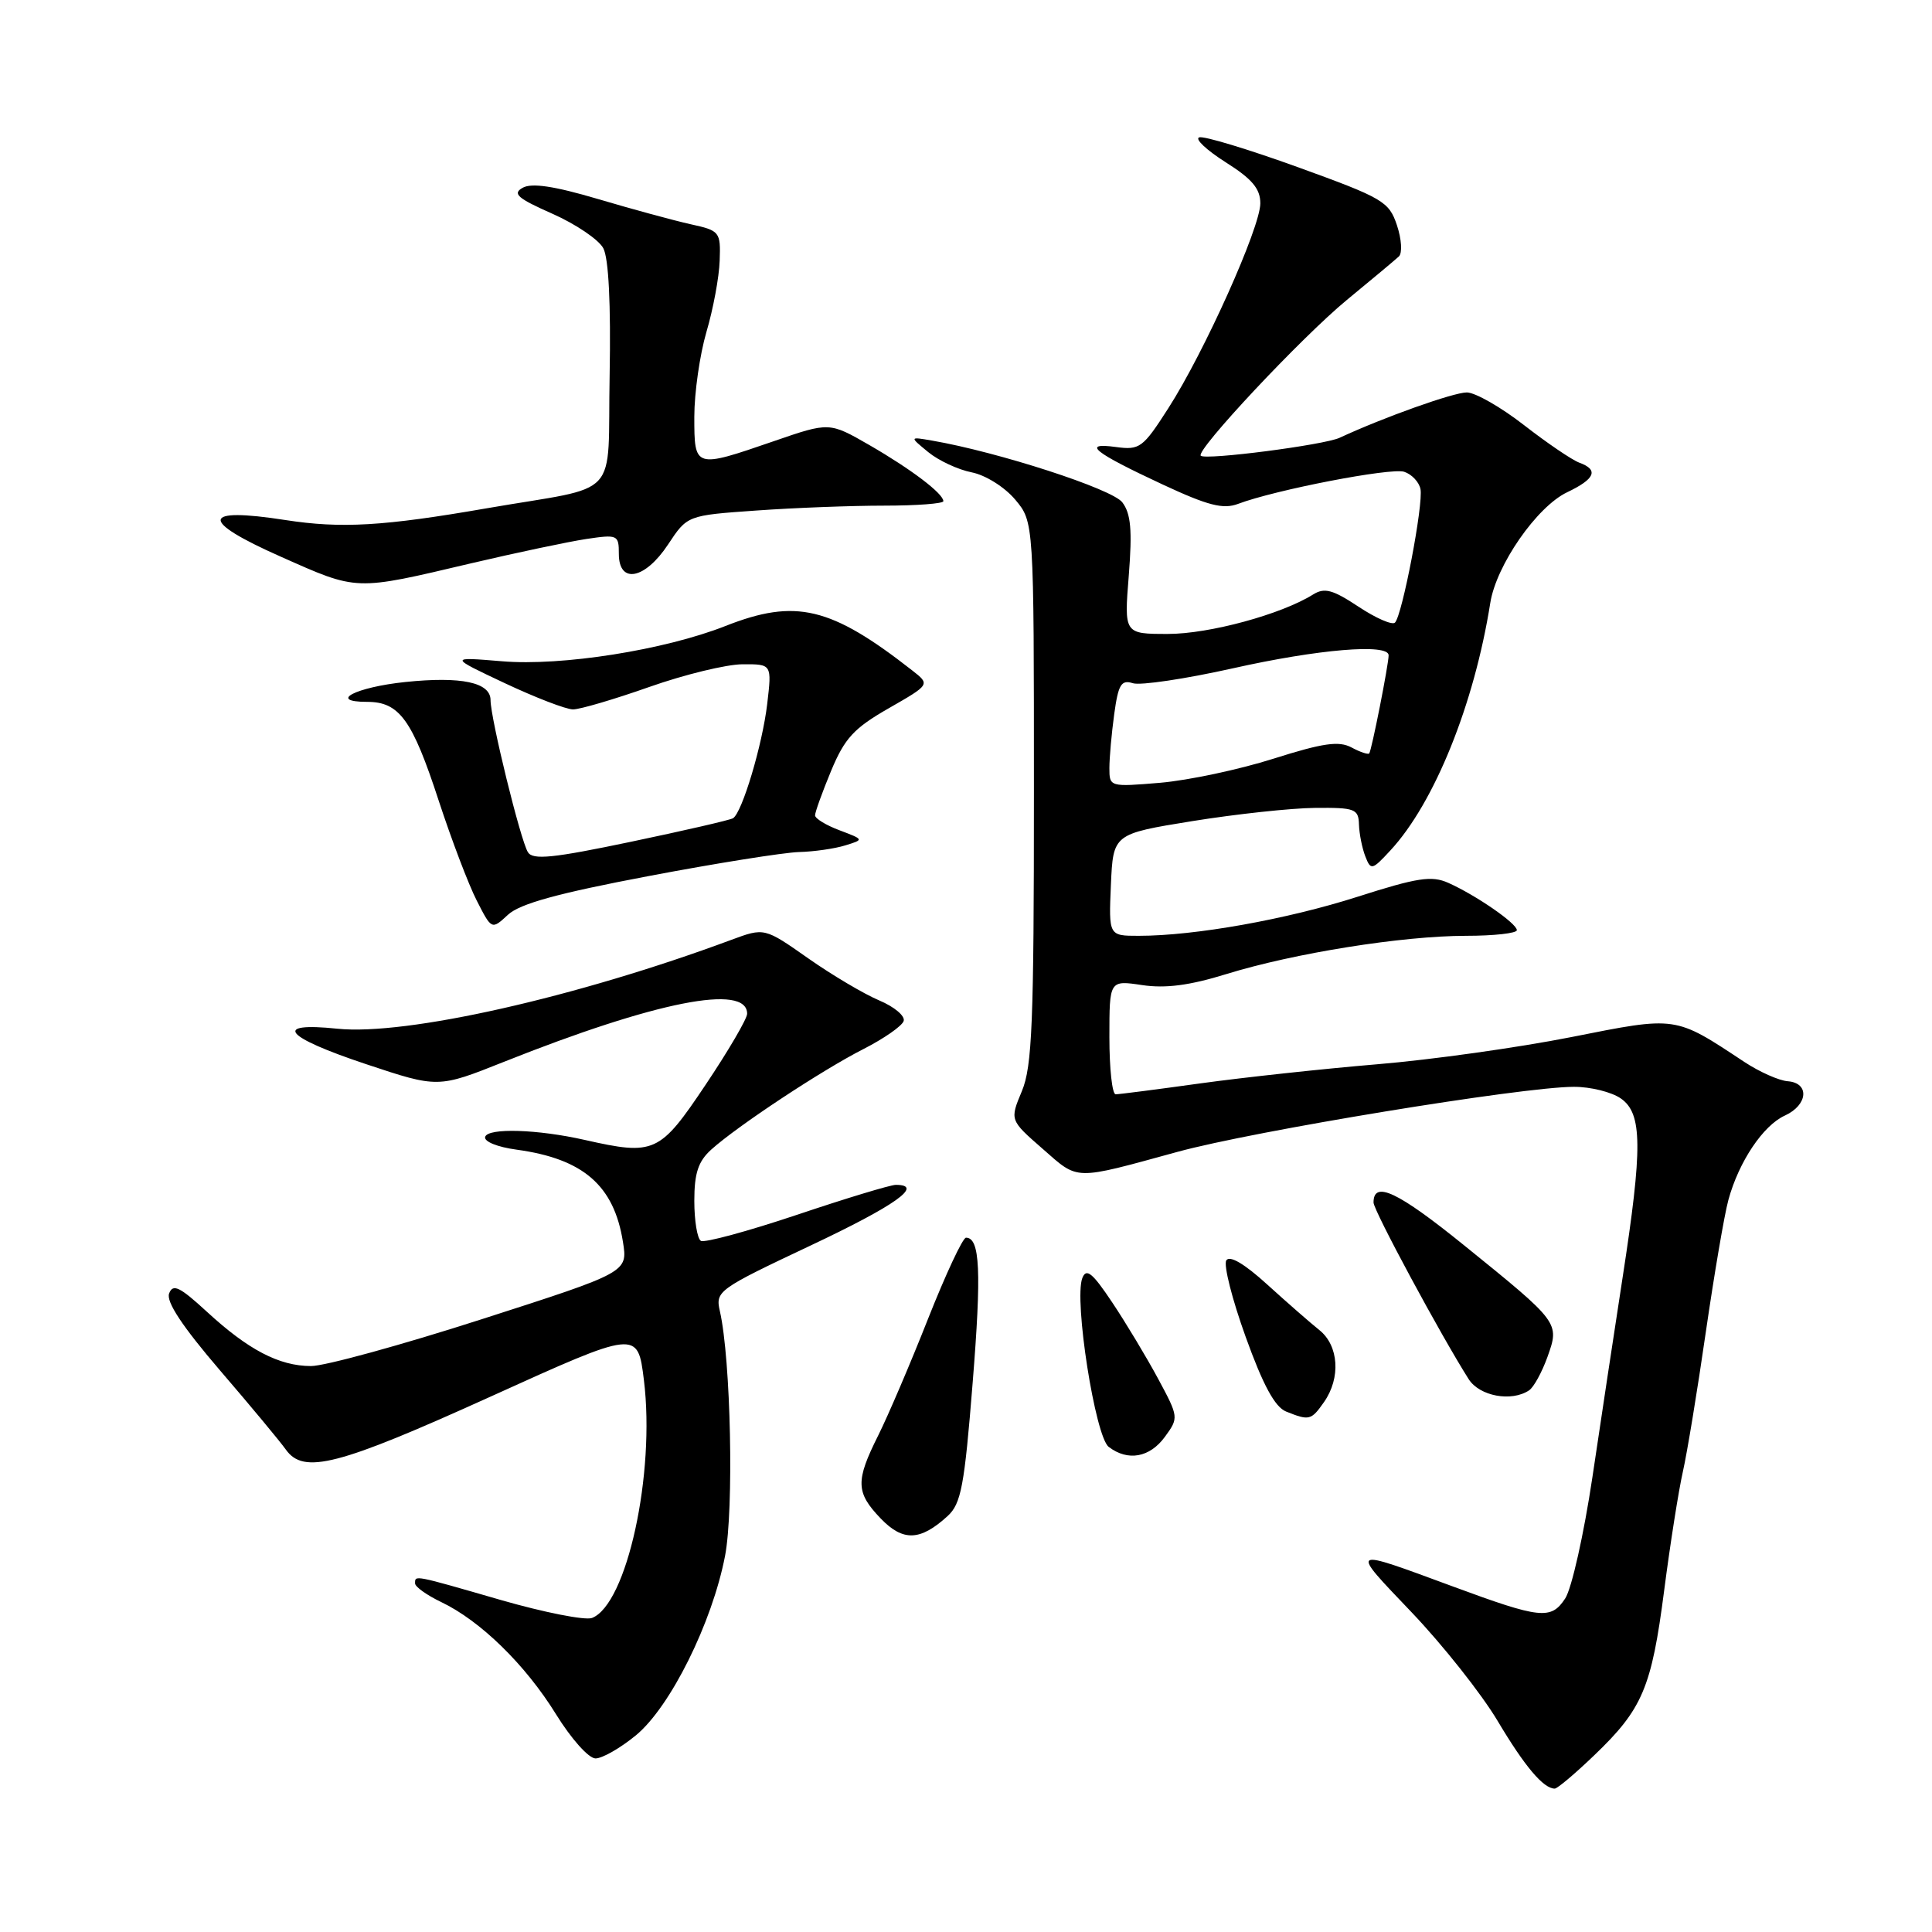 <?xml version="1.0" encoding="UTF-8" standalone="no"?>
<!DOCTYPE svg PUBLIC "-//W3C//DTD SVG 1.1//EN" "http://www.w3.org/Graphics/SVG/1.1/DTD/svg11.dtd" >
<svg xmlns="http://www.w3.org/2000/svg" xmlns:xlink="http://www.w3.org/1999/xlink" version="1.1" viewBox="0 0 256 256">
 <g >
 <path fill="currentColor"
d=" M 211.25 232.58 C 217.64 226.46 218.84 223.65 220.51 210.75 C 221.31 204.56 222.43 197.47 222.99 195.00 C 223.55 192.53 224.92 184.20 226.03 176.50 C 227.15 168.80 228.49 160.93 229.02 159.00 C 230.40 153.93 233.62 149.13 236.50 147.82 C 239.57 146.42 239.81 143.49 236.88 143.27 C 235.71 143.18 233.13 142.03 231.13 140.71 C 221.86 134.58 222.25 134.63 208.20 137.42 C 201.22 138.80 189.65 140.43 182.50 141.02 C 175.35 141.62 164.81 142.76 159.08 143.55 C 153.34 144.35 148.28 145.00 147.83 145.00 C 147.37 145.00 147.00 141.60 147.00 137.44 C 147.00 129.88 147.00 129.88 151.34 130.53 C 154.44 130.99 157.63 130.58 162.53 129.06 C 171.51 126.29 185.81 124.01 194.25 124.00 C 197.96 124.00 201.00 123.66 200.99 123.25 C 200.99 122.36 195.56 118.61 191.90 116.98 C 189.71 116.00 187.80 116.29 179.90 118.82 C 170.49 121.83 158.34 124.00 150.88 124.00 C 146.91 124.00 146.91 124.00 147.20 117.25 C 147.50 110.50 147.50 110.50 158.00 108.80 C 163.78 107.87 171.09 107.08 174.25 107.05 C 179.54 107.00 180.01 107.18 180.07 109.25 C 180.11 110.49 180.49 112.39 180.91 113.47 C 181.64 115.35 181.81 115.31 184.23 112.69 C 190.06 106.41 195.35 93.29 197.47 79.89 C 198.26 74.89 203.64 67.14 207.65 65.23 C 211.38 63.45 211.87 62.25 209.25 61.30 C 208.29 60.94 205.00 58.71 201.94 56.33 C 198.88 53.95 195.47 52.00 194.36 52.00 C 192.60 52.00 183.41 55.27 177.50 58.01 C 175.42 58.97 159.80 60.99 159.11 60.39 C 158.36 59.73 172.48 44.67 178.47 39.74 C 181.79 37.01 184.89 34.42 185.36 33.98 C 185.83 33.54 185.72 31.69 185.10 29.84 C 184.05 26.70 183.26 26.24 172.00 22.16 C 165.41 19.78 159.52 17.99 158.90 18.20 C 158.29 18.40 159.86 19.88 162.39 21.49 C 165.91 23.71 167.00 25.00 167.00 26.95 C 166.99 30.15 159.58 46.67 154.81 54.09 C 151.44 59.35 151.02 59.66 147.86 59.23 C 143.25 58.60 144.92 59.94 154.04 64.19 C 160.05 66.99 162.07 67.51 164.04 66.77 C 168.96 64.91 184.27 61.95 186.05 62.51 C 187.05 62.83 188.03 63.86 188.22 64.80 C 188.63 66.78 185.81 81.54 184.84 82.50 C 184.48 82.86 182.30 81.91 180.01 80.39 C 176.58 78.12 175.50 77.83 173.98 78.78 C 169.77 81.41 160.23 84.00 154.76 84.00 C 148.95 84.00 148.95 84.00 149.57 76.25 C 150.04 70.25 149.85 68.06 148.71 66.56 C 147.38 64.79 132.26 59.89 123.50 58.38 C 120.50 57.86 120.50 57.86 123.00 59.91 C 124.38 61.04 126.97 62.24 128.76 62.59 C 130.58 62.95 133.11 64.53 134.51 66.19 C 137.00 69.15 137.00 69.15 137.00 104.95 C 137.00 135.52 136.77 141.32 135.40 144.59 C 133.80 148.42 133.80 148.42 138.15 152.22 C 142.98 156.45 142.13 156.43 156.05 152.62 C 166.13 149.86 201.69 144.02 208.53 144.01 C 210.74 144.00 213.56 144.70 214.78 145.56 C 217.63 147.55 217.67 152.03 215.00 169.30 C 213.92 176.34 212.11 188.24 211.00 195.75 C 209.88 203.25 208.26 210.48 207.40 211.80 C 205.52 214.66 204.14 214.51 192.50 210.21 C 178.62 205.09 178.79 204.98 187.03 213.62 C 191.18 217.97 196.30 224.44 198.43 228.01 C 202.03 234.06 204.51 237.00 206.01 237.00 C 206.36 237.00 208.72 235.01 211.25 232.58 Z  M 84.27 229.93 C 88.82 226.18 94.36 215.03 96.07 206.18 C 97.26 200.02 96.84 180.12 95.39 173.75 C 94.78 171.08 95.10 170.85 107.38 165.05 C 118.66 159.73 122.50 157.00 118.70 157.00 C 117.99 157.00 112.08 158.79 105.57 160.98 C 99.06 163.16 93.34 164.71 92.87 164.42 C 92.39 164.12 92.00 161.74 92.00 159.12 C 92.00 155.44 92.52 153.88 94.25 152.32 C 97.70 149.21 108.92 141.79 114.42 139.00 C 117.12 137.62 119.52 135.96 119.74 135.29 C 119.96 134.63 118.51 133.41 116.52 132.57 C 114.54 131.74 110.29 129.23 107.10 126.99 C 101.29 122.91 101.29 122.91 96.89 124.54 C 76.40 132.15 53.78 137.25 44.71 136.31 C 36.03 135.41 37.63 137.38 48.52 141.01 C 58.04 144.18 58.04 144.18 66.77 140.70 C 86.88 132.69 99.00 130.29 99.00 134.33 C 99.00 134.98 96.52 139.23 93.48 143.76 C 87.42 152.81 86.72 153.13 77.50 151.05 C 71.23 149.63 64.69 149.43 64.29 150.63 C 64.08 151.25 65.88 151.99 68.48 152.34 C 77.29 153.55 81.35 157.08 82.54 164.54 C 83.19 168.58 83.19 168.58 63.84 174.80 C 53.21 178.22 43.02 181.02 41.20 181.01 C 36.98 181.00 32.89 178.86 27.40 173.80 C 23.82 170.51 22.91 170.06 22.41 171.39 C 21.99 172.48 24.16 175.76 29.14 181.57 C 33.19 186.28 37.12 191.01 37.87 192.07 C 40.24 195.40 44.76 194.23 65.00 185.06 C 84.50 176.22 84.50 176.22 85.32 182.86 C 86.85 195.25 83.06 212.61 78.44 214.39 C 77.53 214.73 72.10 213.66 66.37 212.01 C 54.71 208.64 55.00 208.70 55.00 209.81 C 55.00 210.26 56.56 211.37 58.46 212.28 C 63.66 214.76 69.62 220.59 73.67 227.14 C 75.69 230.41 78.00 233.00 78.91 233.00 C 79.81 233.00 82.22 231.62 84.27 229.93 Z  M 125.56 200.89 C 127.35 199.25 127.79 196.94 128.88 183.25 C 130.07 168.45 129.86 164.00 128.00 164.00 C 127.57 164.00 125.31 168.84 122.97 174.75 C 120.64 180.66 117.66 187.62 116.36 190.22 C 113.35 196.24 113.39 197.76 116.69 201.20 C 119.65 204.28 121.93 204.20 125.56 200.89 Z  M 154.36 190.38 C 156.20 187.86 156.19 187.77 153.44 182.66 C 151.91 179.82 149.18 175.28 147.37 172.57 C 144.74 168.63 143.94 167.99 143.41 169.36 C 142.29 172.28 145.12 190.35 146.91 191.72 C 149.45 193.66 152.35 193.14 154.36 190.38 Z  M 175.44 185.78 C 177.68 182.58 177.40 178.30 174.82 176.24 C 173.62 175.28 170.51 172.56 167.91 170.20 C 164.89 167.45 162.93 166.30 162.49 167.01 C 162.11 167.63 163.27 172.19 165.06 177.15 C 167.35 183.52 168.93 186.43 170.40 187.03 C 173.48 188.27 173.74 188.21 175.44 185.78 Z  M 202.61 184.23 C 203.22 183.83 204.31 181.84 205.04 179.82 C 206.67 175.25 206.68 175.27 194.00 165.01 C 185.21 157.90 182.00 156.38 182.00 159.34 C 182.00 160.39 190.94 176.97 194.61 182.75 C 196.05 185.00 200.27 185.79 202.61 184.23 Z  M 85.86 116.10 C 94.85 114.39 103.85 112.96 105.86 112.90 C 107.86 112.85 110.62 112.45 112.00 112.02 C 114.50 111.25 114.50 111.25 111.25 110.02 C 109.46 109.35 108.00 108.46 108.00 108.04 C 108.00 107.61 108.96 104.95 110.13 102.13 C 111.93 97.81 113.15 96.49 117.76 93.85 C 123.26 90.70 123.26 90.70 120.88 88.84 C 110.08 80.39 105.43 79.28 96.12 82.95 C 88.05 86.13 74.41 88.29 66.51 87.62 C 59.50 87.04 59.50 87.04 66.88 90.52 C 70.94 92.43 75.01 94.00 75.93 94.00 C 76.85 94.00 81.40 92.66 86.05 91.02 C 90.70 89.38 96.25 88.03 98.39 88.02 C 102.28 88.00 102.28 88.00 101.66 93.27 C 101.02 98.70 98.34 107.67 97.13 108.42 C 96.75 108.66 90.66 110.06 83.60 111.54 C 73.25 113.71 70.60 113.98 69.95 112.92 C 68.96 111.32 65.00 95.18 65.00 92.77 C 65.00 90.42 61.13 89.60 53.70 90.37 C 47.10 91.06 43.38 93.00 48.65 93.00 C 52.92 93.00 54.63 95.36 58.14 106.12 C 59.83 111.27 62.09 117.23 63.18 119.35 C 65.15 123.21 65.15 123.21 67.32 121.20 C 68.91 119.74 73.93 118.36 85.86 116.10 Z  M 62.43 74.64 C 68.44 73.23 75.31 71.78 77.68 71.42 C 81.84 70.80 82.00 70.87 82.00 73.39 C 82.00 77.44 85.46 76.78 88.52 72.15 C 91.07 68.29 91.07 68.29 100.19 67.65 C 105.20 67.29 112.84 67.00 117.15 67.00 C 121.47 67.00 125.00 66.73 125.00 66.41 C 125.00 65.40 120.72 62.16 115.19 58.97 C 109.89 55.92 109.89 55.92 102.53 58.46 C 92.02 62.08 92.00 62.08 92.00 55.22 C 92.00 52.04 92.73 46.98 93.61 43.97 C 94.50 40.96 95.29 36.72 95.36 34.55 C 95.50 30.71 95.38 30.56 91.50 29.71 C 89.30 29.22 83.78 27.72 79.23 26.37 C 73.45 24.66 70.45 24.21 69.26 24.88 C 67.86 25.66 68.56 26.27 73.19 28.32 C 76.29 29.69 79.33 31.75 79.94 32.89 C 80.65 34.22 80.95 40.28 80.78 49.70 C 80.46 66.51 82.56 64.23 64.50 67.35 C 50.80 69.73 45.22 70.05 37.83 68.91 C 26.60 67.16 26.37 68.96 37.20 73.76 C 47.46 78.32 46.91 78.30 62.43 74.64 Z  M 147.00 101.78 C 147.00 100.41 147.29 97.18 147.64 94.62 C 148.18 90.69 148.57 90.04 150.11 90.53 C 151.11 90.85 157.07 89.96 163.34 88.56 C 174.67 86.02 184.00 85.24 184.00 86.83 C 184.00 88.03 181.75 99.43 181.43 99.83 C 181.29 100.01 180.23 99.66 179.08 99.04 C 177.40 98.15 175.31 98.45 168.74 100.53 C 164.21 101.97 157.46 103.40 153.75 103.72 C 147.06 104.28 147.00 104.27 147.00 101.78 Z "/>
</g>
</svg>
